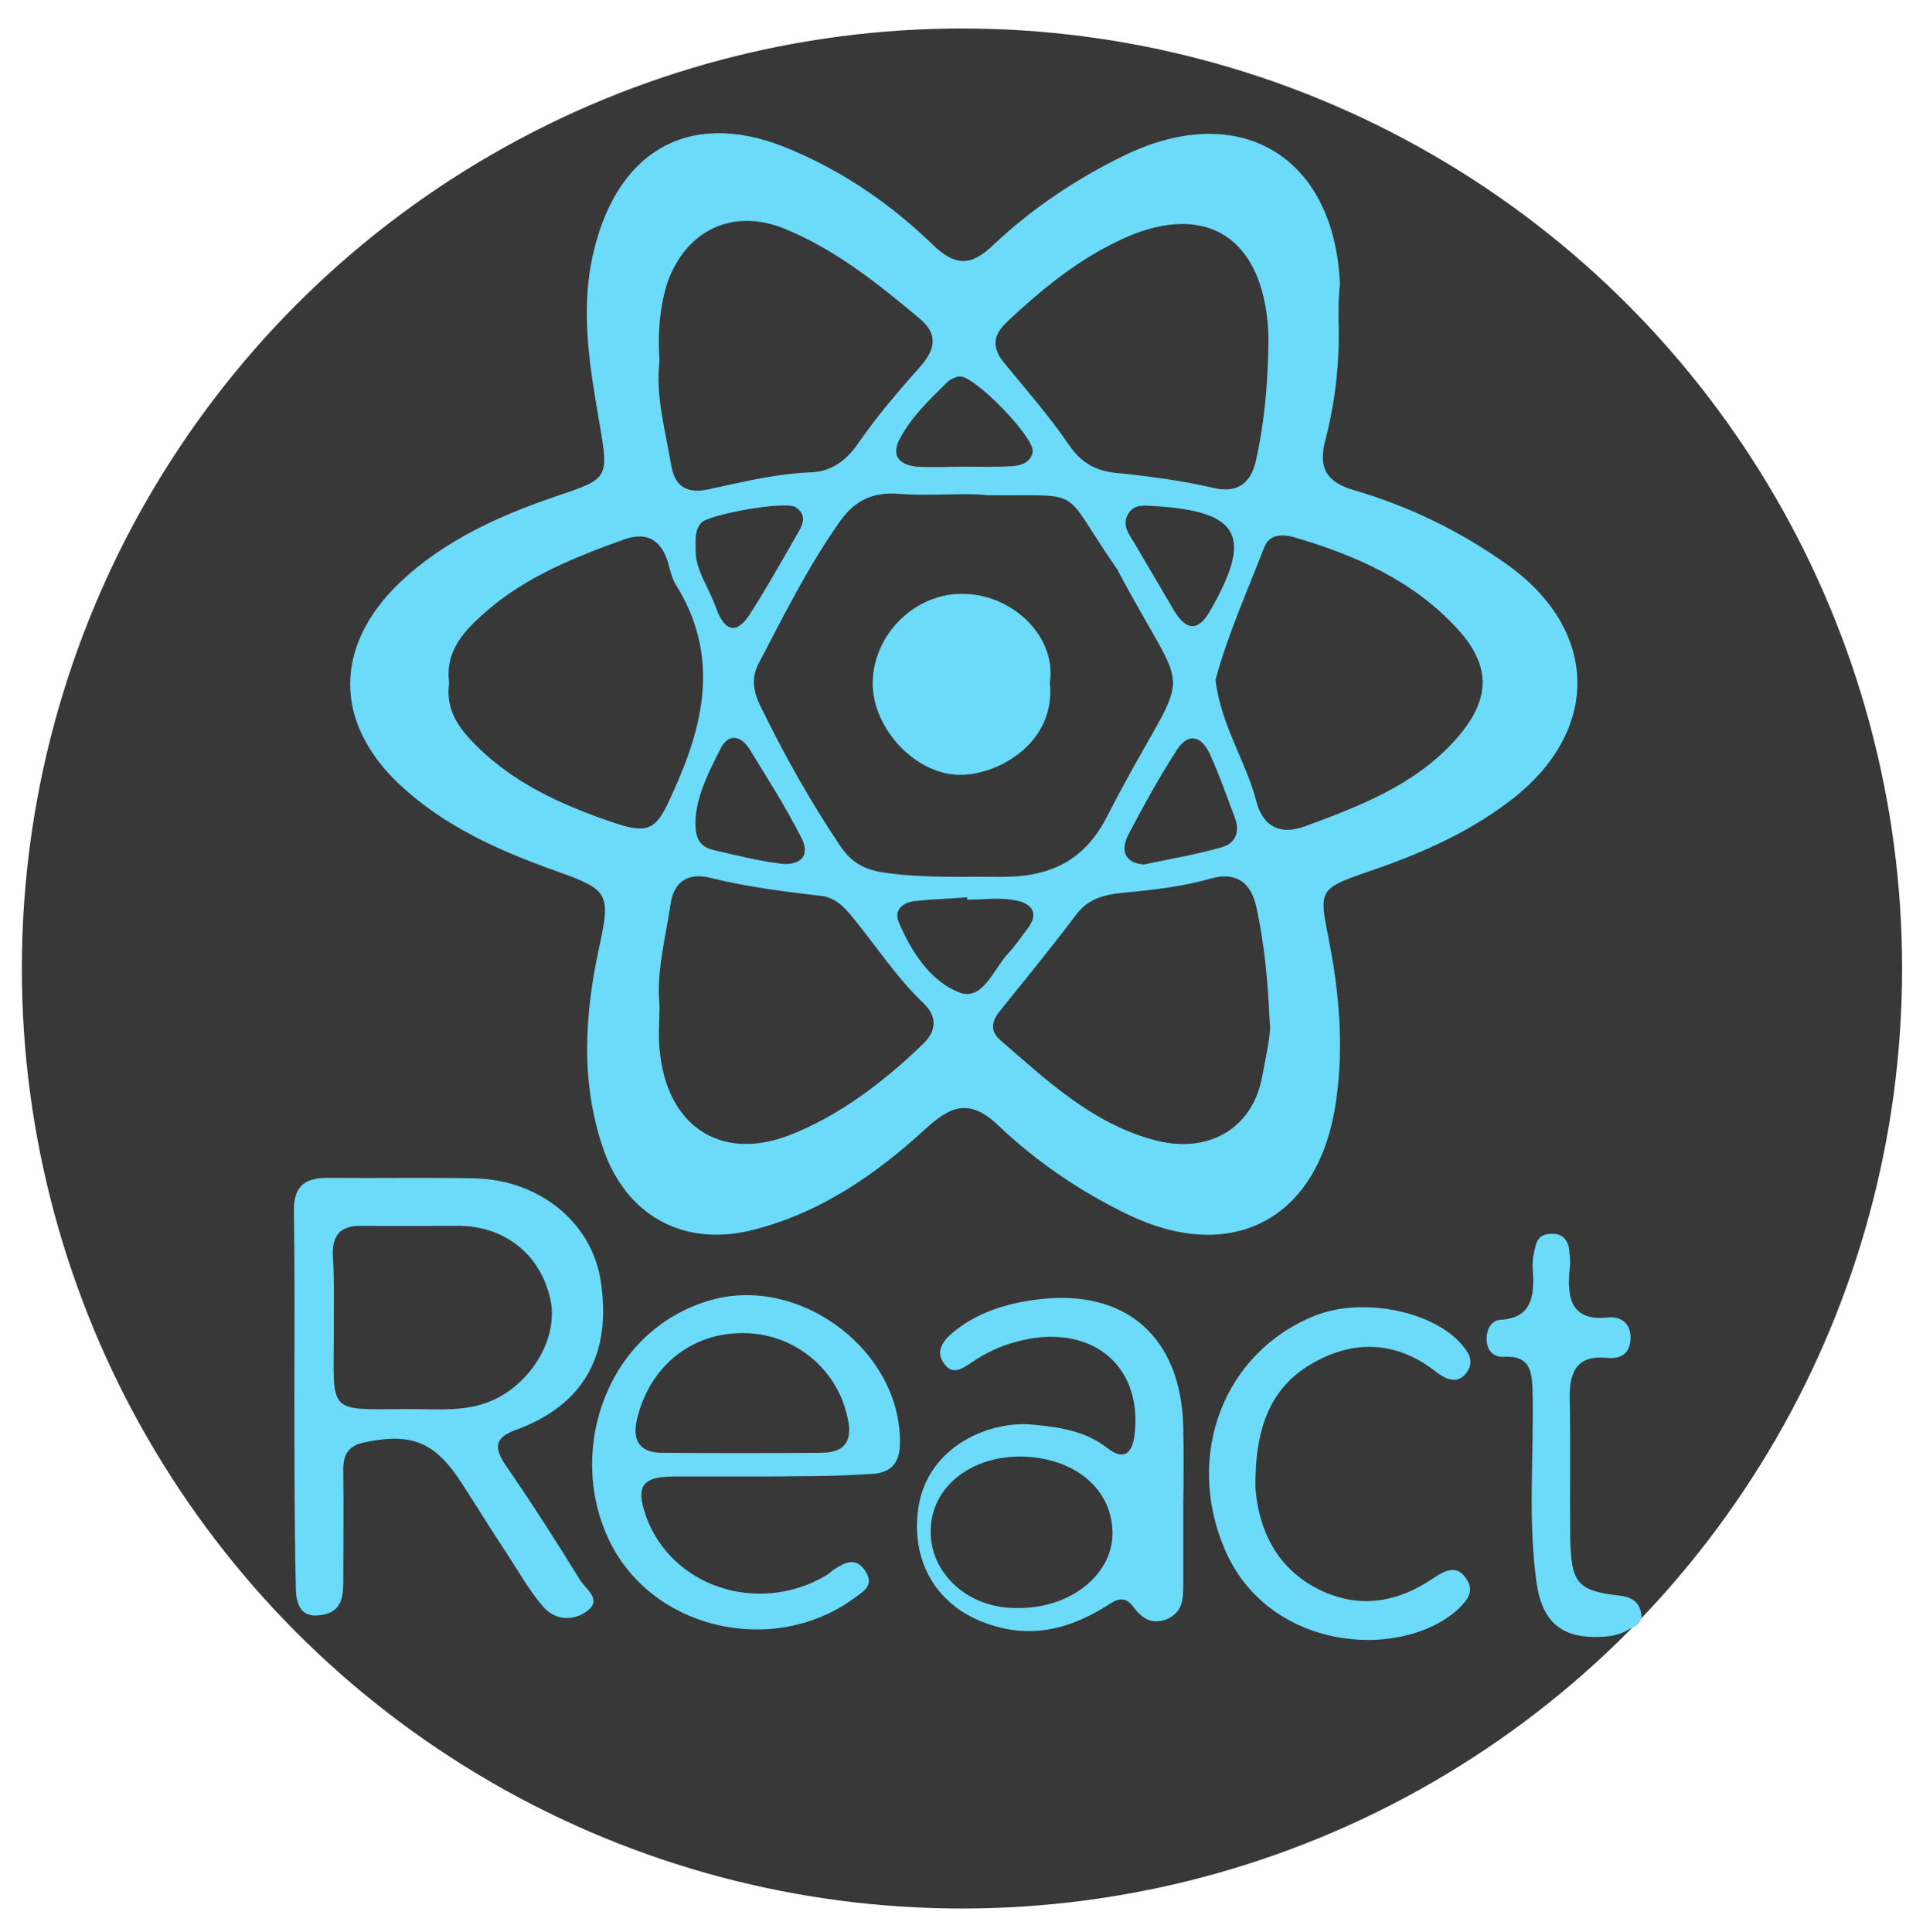 <?xml version="1.0" encoding="utf-8"?>
<!-- Generator: Adobe Illustrator 21.1.0, SVG Export Plug-In . SVG Version: 6.00 Build 0)  -->
<svg version="1.1" id="Слой_1" xmlns="http://www.w3.org/2000/svg" xmlns:xlink="http://www.w3.org/1999/xlink" x="0px" y="0px"
	 viewBox="0 0 405 407" style="enable-background:new 0 0 405 407;" xml:space="preserve">
<style type="text/css">
	.st0{fill:#383838;}
	.st1{fill:#6CDBF9;}
</style>
<circle class="st0" cx="202.6" cy="204" r="198"/>
<g>
	<path class="st1" d="M281.9,67.2c0.3,8.7-0.6,17.2-2.8,25.6c-1.5,5.8,0.3,8.7,5.9,10.4c11.7,3.4,22.4,8.6,32.4,15.7
		c19.5,13.9,19.8,35.2,0.6,49.8c-9.2,7-19.5,11.4-30.4,15.1c-9.8,3.4-9.8,3.8-7.8,13.8c2.4,12.1,3.4,24.4,1.2,36.7
		c-4.3,23.1-22.2,31.8-43.5,21.5c-10.1-4.9-19.2-11.1-27.2-18.7c-6.2-5.9-10.1-4.1-15.4,0.7c-10.8,9.9-22.8,18.1-37.3,21.5
		c-13.9,3.1-25.5-3.3-30.4-16.9c-5-14.2-4.1-28.6-1-42.9c2.5-11.4,1.9-12.1-9-16c-12.1-4.3-23.8-9.5-33.3-18.5
		c-13.6-13-13.5-28.9,0.1-42.1c9.6-9.2,21.6-14.5,34.1-18.7c9.8-3.3,10.1-3.7,8.3-14.2c-2.1-12.3-4.4-24.6-1.3-37.3
		c5.3-21.8,21.2-30.1,41.9-21c11,4.7,20.7,11.4,29.3,19.7c4.7,4.6,8.1,4.9,13,0.1c8.3-7.8,17.8-14.1,28-19
		c24.1-11.4,43.8,0.6,44.9,27.4C281.9,62.3,281.9,64.8,281.9,67.2L281.9,67.2z M203.1,104.1c-4.6,0-9.3,0.3-13.9-0.1
		c-5.7-0.4-9.5,1.6-12.7,6.4c-6.5,9.3-11.5,19.4-16.7,29.3c-1.6,3-1.2,5.8,0.3,8.9c5,10.3,10.6,20.3,17,29.8c2.3,3.3,5,4.8,9.1,5.4
		c8.2,1.2,16.3,0.8,24.4,0.9c9.9,0.1,17.5-2.9,22.5-12.6c17.9-34.9,18.4-21.6,2.4-51.8c-0.1-0.1-0.1-0.4-0.3-0.5
		c-12.3-17.8-6.2-15.2-27.4-15.5C206.3,104.1,204.7,104.1,203.1,104.1L203.1,104.1z M138.9,76c-0.9,7.2,1.2,14.5,2.4,21.7
		c0.7,4.4,2.9,6.4,7.8,5.4c7-1.5,14.1-3.3,21.5-3.6c4.4-0.1,7.6-2.4,10.2-6.2c4-5.8,8.6-11.1,13.3-16.4c3-3.6,3.3-6.6-0.3-9.7
		c-8.8-7.4-17.8-14.6-28.5-19c-11-4.5-20.9,0.3-24.8,11.5C138.9,65,138.5,70.2,138.9,76z M138.9,211.8c0,3.3-0.3,6.2,0,9
		c1.3,16.2,12.7,24,27.4,18.3c10.7-4.2,19.9-11.3,28.1-19.2c2.9-2.8,3-5.8,0.1-8.6c-5.6-5.3-9.8-11.8-14.7-17.8
		c-1.7-2.1-3.6-4.4-6.9-4.8c-7.8-0.9-15.6-1.9-23.3-3.8c-4.4-1.1-7.7,0.5-8.4,5.7C140.1,197.9,138.2,204.9,138.9,211.8L138.9,211.8z
		 M267.4,215.2c-0.4-9.4-1.2-16.6-2.7-23.7c-1.1-5.7-4.4-8-9.9-6.4c-5.2,1.5-10.3,2.1-15.6,2.7c-4.4,0.4-9.3,0.5-12.5,4.8
		c-5.2,6.9-10.6,13.5-16,20.2c-1.9,2.3-2.3,4.4,0.1,6.4c9.7,8.4,19,17.2,31.8,20.8c11.5,3.3,21.1-2,23.2-13.1
		C266.6,222.4,267.8,217.7,267.4,215.2L267.4,215.2z M267.1,74.3c0-1.6,0.1-3,0-4.6c-1.1-20.3-13.9-27.8-32.1-18.7
		c-8.6,4.2-15.9,10.2-22.8,16.7c-3.3,3-3.3,5.7-0.5,9c4.6,5.6,9.4,11.1,13.5,17.1c2.5,3.7,5.7,5.4,9.7,5.8c7,0.7,13.9,1.6,20.8,3.2
		c4.8,1.1,7.7-0.9,8.8-5.7C266.2,89.5,266.9,82,267.1,74.3L267.1,74.3z M256,143.2c1.1,9.5,6.4,17.1,8.6,25.6
		c1.5,5.7,5.4,7,10.1,5.3c11.4-4.2,22.8-8.5,31.4-17.8c7.7-8.4,8.4-15.6,0.8-23.9c-9.3-10.1-21.3-15.4-34.2-19.2
		c-2.4-0.7-5.3-0.8-6.4,2C262.6,124.7,258.5,133.9,256,143.2L256,143.2z M94.6,143.9c-0.7,4.8,1.3,8.5,4.5,11.9
		c8.4,9,19.2,13.8,30.5,17.6c7.2,2.4,8.8,1.1,11.9-6c6.8-14.7,10.2-29.3,0.8-44.3c-0.9-1.5-1.2-3.3-1.7-4.9
		c-1.5-4.6-4.5-6.2-9.1-4.6c-10.3,3.7-20.6,7.8-29,15.1C97.8,132.8,93.7,137,94.6,143.9z M203.7,189.5V189
		c-3.7,0.3-7.4,0.4-11.1,0.8c-2.5,0.3-4.4,1.9-3.3,4.5c2.7,6.2,6.5,12.2,12.6,14.7c4.9,2,7.2-4.5,10.1-7.8c1.5-1.6,2.8-3.4,4.1-5.2
		c3-3.6,1.3-5.8-2.5-6.4C210.4,189,207.1,189.5,203.7,189.5L203.7,189.5z M240.9,182.1c5.6-1.2,11-2.1,16.3-3.6c3-0.8,4-3.3,2.9-6.2
		c-1.7-4.5-3.3-9.1-5.3-13.5c-1.7-3.7-4.5-4.6-6.9-0.9c-3.7,5.7-7,11.7-10.2,17.8C236,178.9,236.6,181.7,240.9,182.1z M203.1,98.3
		c3.3,0,6.6,0.1,9.9-0.1c1.9-0.1,4.1-0.7,4.5-3c0.5-3-12.5-16.4-15.5-15.9c-0.8,0.1-1.7,0.5-2.4,1.1c-3.6,3.6-7.3,7-9.8,11.5
		c-2.3,3.8-0.7,6,3.3,6.4C196.5,98.5,199.8,98.3,203.1,98.3z M146.5,172.1c-0.1,3-0.1,6,3.6,6.9c4.8,1.1,9.4,2.3,14.2,2.9
		c3.8,0.5,6.6-1.3,4.5-5.4c-3.3-6.5-7.2-12.6-11-18.8c-1.9-2.9-4.5-3.2-6.1,0.1C149.3,162.5,147,167.1,146.5,172.1L146.5,172.1z
		 M243.1,106.6c-2-0.1-4.1-0.5-5.4,1.5c-1.5,2.3-0.1,4.2,1.1,6.1l8.4,14.3c2.7,4.5,5.2,4.5,7.7,0.1
		C263.9,112.9,261.2,107.7,243.1,106.6L243.1,106.6z M146.5,115.8c-0.1,4.2,2.9,8.1,4.4,12.5c1.9,5,4.4,5.3,7.2,0.8
		c3.6-5.6,6.8-11.4,10.1-17.1c1.1-1.9,1.6-3.7-0.7-5.2c-2.3-1.3-18,1.5-19.8,3.3C146.3,111.7,146.5,113.4,146.5,115.8L146.5,115.8z
		 M62,293.8c0-12.9,0.1-25.6-0.1-38.5c-0.1-5.2,2-7.2,7-7.2c10.3,0.1,20.8-0.1,31.2,0.1c13.7,0.4,24.5,9.4,26.4,21.5
		c2.4,15.4-3.4,26.1-17.6,31.4c-4.8,1.7-5,3.7-2.3,7.7c5.4,7.8,10.5,15.8,15.5,23.9c1.2,2,4.8,4.2,1.6,6.6c-3,2.3-7,2-9.5-1.1
		c-2.8-3.3-5-7.2-7.4-10.9c-3.2-4.8-6.2-9.7-9.3-14.5c-5.7-9-10.6-11.1-20.7-9c-3.6,0.7-4.6,2.8-4.5,6.1c0.1,7.7,0,15.5,0,23.2
		c0,2.9-0.3,6.1-3.8,6.9c-4.8,1.2-6.2-1.5-6.2-5.8C62,320.7,62,307.4,62,293.8L62,293.8z M70.3,277.2v4.6c-0.1,16-1.1,15.1,15.1,15
		c6.5-0.1,13.3,0.9,19.5-2.4c7.7-4.1,12.7-13.1,11-20.8c-2.1-9.3-9.4-15.2-19-15.4c-6.9,0-13.7,0.1-20.6,0c-4.6-0.1-6.4,1.9-6.2,6.4
		C70.4,268.7,70.3,273,70.3,277.2L70.3,277.2z M249.2,316.7v17.2c0,2.9-0.1,5.8-3.6,7.2c-2.9,1.1-5-0.1-6.8-2.5
		c-2.4-3.4-4.6-0.9-6.8,0.3c-7.4,4.4-15.2,6.1-23.5,3.3c-11.4-3.7-16.7-13.5-15.1-24.5c1.9-13.1,15.1-18.6,24.3-17.6
		c5.4,0.5,10.9,1.3,15.5,4.9c3.7,2.9,5.4,0.9,5.8-3.2c1.5-14.7-9.7-23.3-24.9-19.2c-3.4,0.9-6.6,2.4-9.5,4.4c-1.9,1.3-4,2.7-5.7,0.3
		c-1.9-2.5-0.5-4.6,1.5-6.4c5.3-4.5,11.7-6.4,18.2-7.2c18.6-2.3,30.1,8,30.6,26.7C249.3,305.7,249.3,311.1,249.2,316.7L249.2,316.7z
		 M234.3,323c0-9.4-8-16-19.2-16.2c-10.9-0.1-19,6.6-19.1,15.6c-0.1,9,7.8,16.3,17.9,16.3C225.2,339,234.3,331.8,234.3,323
		L234.3,323z M161.5,311h-19.9c-6.4,0.1-7.7,2.1-5.6,8.2c5.2,14.9,23.5,21.1,37.9,12.7c0.5-0.3,1.1-0.8,1.6-1.2
		c2.4-1.6,4.8-2.9,6.8,0.3c1.9,3-0.5,4.2-2.5,5.7c-17.2,12.5-43.1,6.4-51.8-12.9c-8.6-18.8,0-43.6,21.5-49.9c19.2-5.6,41,11.1,40,31
		c-0.3,4.2-2.9,5.6-6.8,5.6C175.5,311,168.5,310.9,161.5,311z M156.3,280.8c-11,0-19.7,7.3-22.2,18.4c-1,4.6,1,6.8,5.3,6.8
		c11.1,0.1,22.4,0.1,33.6,0c5.2,0,6.7-2.8,5.4-7.8C176.1,288,166.9,280.7,156.3,280.8L156.3,280.8z M264.4,313.3
		c0.5,7,3.2,16,12.6,21.1c8.6,4.6,17,3.4,24.9-2c2.4-1.6,4.9-2.9,6.9,0.1c2,2.9-0.1,4.9-2.1,6.8c-12.2,10.5-39.9,8.4-48.9-13.3
		c-8.2-19.6-0.1-41.2,19.2-48.9c9.5-3.8,24-1.2,30.4,5.6c1.7,1.9,3.3,3.8,1.5,6.4c-2,2.7-4.5,1.3-6.4-0.1c-8.2-6.5-17.2-6.9-26-1.9
		C267.7,292.1,264.3,300.5,264.4,313.3z M335.6,344.8c-7.2-0.1-10.9-3.7-12-11.5c-1.8-12.9-0.6-26-0.8-39c-0.1-4.7,0-8.9-6.1-8.5
		c-2,0.1-3.5-1.2-3.6-3.5c-0.1-2.3,1-4.2,2.9-4.3c6.8-0.4,7.2-5.2,6.8-10.8c-0.1-1.7,0.2-3.4,0.7-5.1c0.6-2,2.2-2.3,3.9-2.2
		c1.6,0.1,2.6,1.2,3,2.7c0.2,1.4,0.4,3,0.2,4.6c-0.7,6.7,0.6,11.1,8.1,10.3c2.3-0.3,4.9,1,4.7,4.6c-0.2,3.4-2.5,4.2-5.1,3.9
		c-5.7-0.5-7.8,2.3-7.7,8.5c0.2,9.5,0,19.1,0.1,28.7c0.1,10.3,1.4,11.9,10.5,12.9c2.3,0.3,3.9,1.2,4.4,3.5c0.6,2.6-1.7,3.1-3.1,3.9
		C340.4,344.7,338,344.8,335.6,344.8L335.6,344.8z"/>
	<path class="st1" d="M221.1,143.8c1.3,12.2-10.1,19.1-18.3,19.4c-9.7,0.4-19.1-9.7-19-19.4c0.1-10.2,9-19,19.2-18.7
		C213.2,125.2,222.6,134.1,221.1,143.8z"/>
</g>
</svg>
